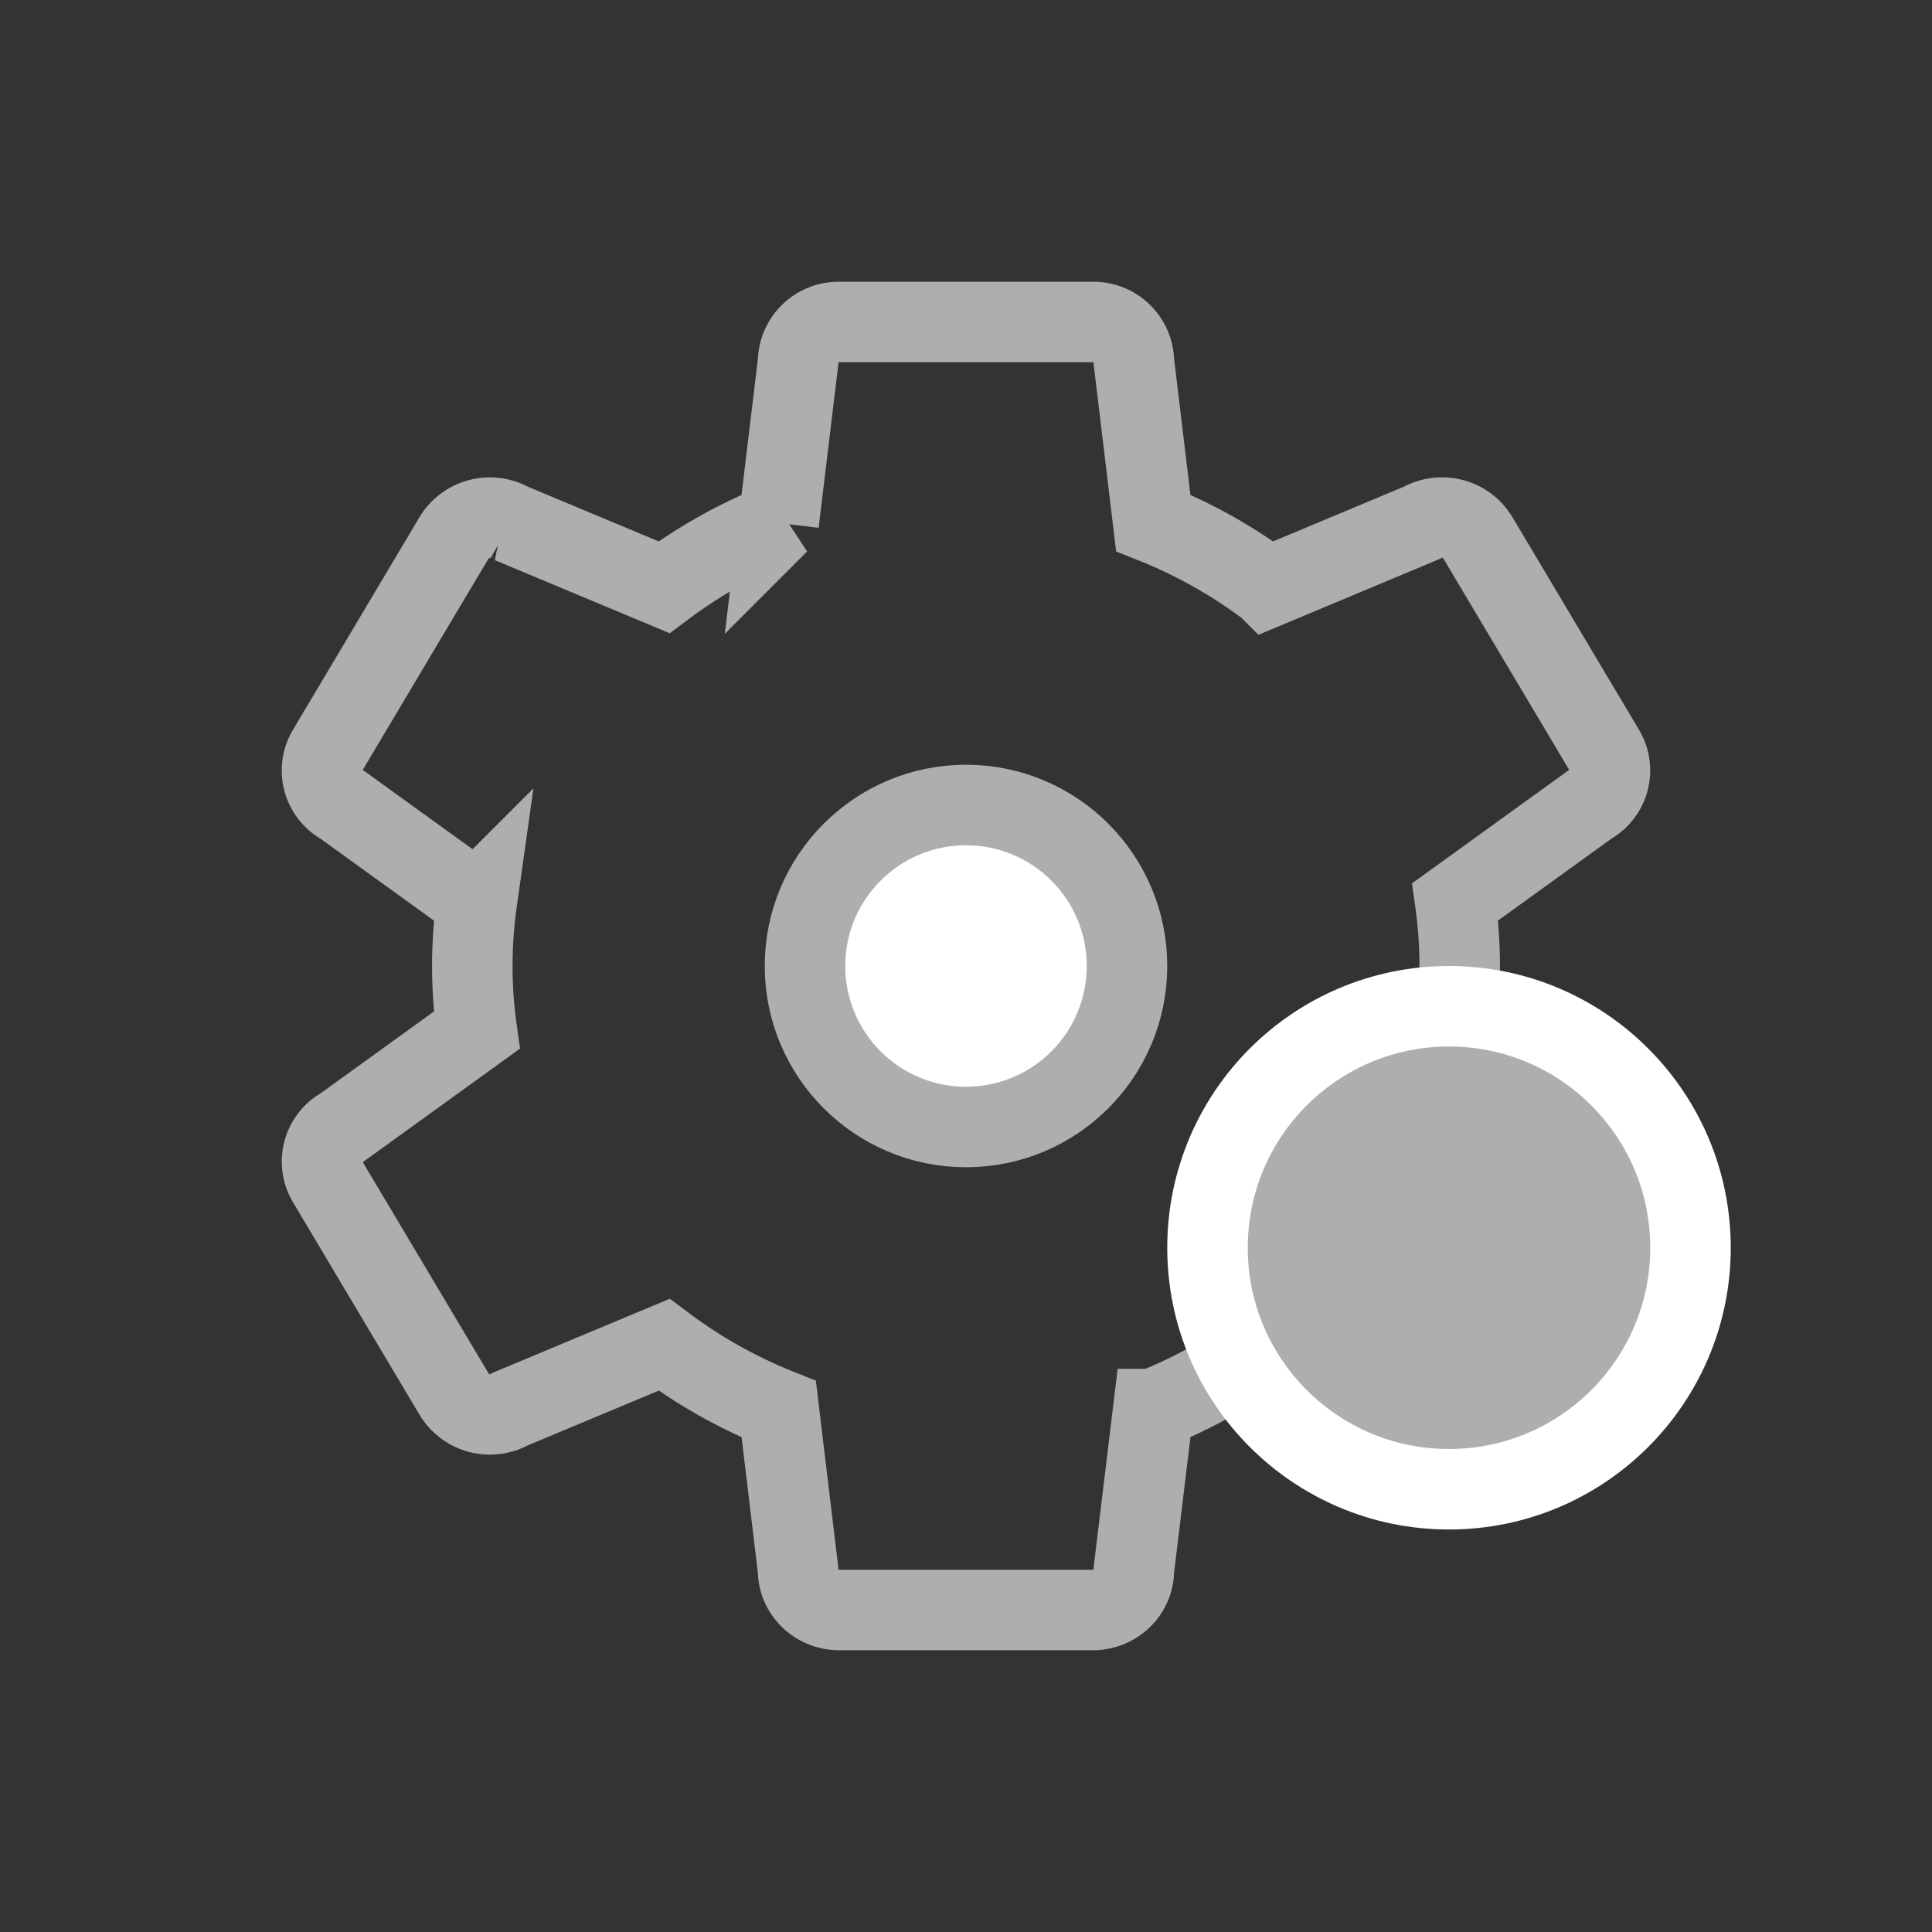 <svg xmlns="http://www.w3.org/2000/svg" width="24" height="24" fill="none" viewBox="0 0 24 24">
    <rect x="0" y="0" width="24" height="24" fill="#333333" stroke="none"/>
    <path stroke="#AEAEAE" d="M5.923 12.797l-1.667 1.204a.487.487 0 00-.188.676l1.575 2.645a.52.52 0 00.698.181l1.909-.798c.433.325.91.595 1.424.8l.24 2c0 .273.23.495.512.495h3.149c.282 0 .51-.222.51-.495l.242-2.001a6.166 6.166 0 001.424-.8l1.908.8a.52.52 0 00.698-.182l1.575-2.645a.488.488 0 00-.188-.677l-1.667-1.204c.036-.26.056-.526.056-.796s-.02-.537-.056-.797l1.667-1.204a.487.487 0 00.187-.677l-1.574-2.644a.52.52 0 00-.698-.182l-1.91.799a6.168 6.168 0 00-1.423-.799l-.24-2A.503.503 0 0013.573 4h-3.149a.503.503 0 00-.51.495l-.241 2.002a6.166 6.166 0 00-1.424.798l-1.909-.798a.52.52 0 00-.698.181L4.068 9.323a.487.487 0 00.188.677l1.667 1.204a5.718 5.718 0 000 1.593z"/>
    <circle cx="18" cy="15.5" r="3" fill="#AEAEAE" stroke="#fff"/>
    <circle cx="12" cy="12" r="2" fill="#fff" stroke="#AEAEAE"/>
</svg>